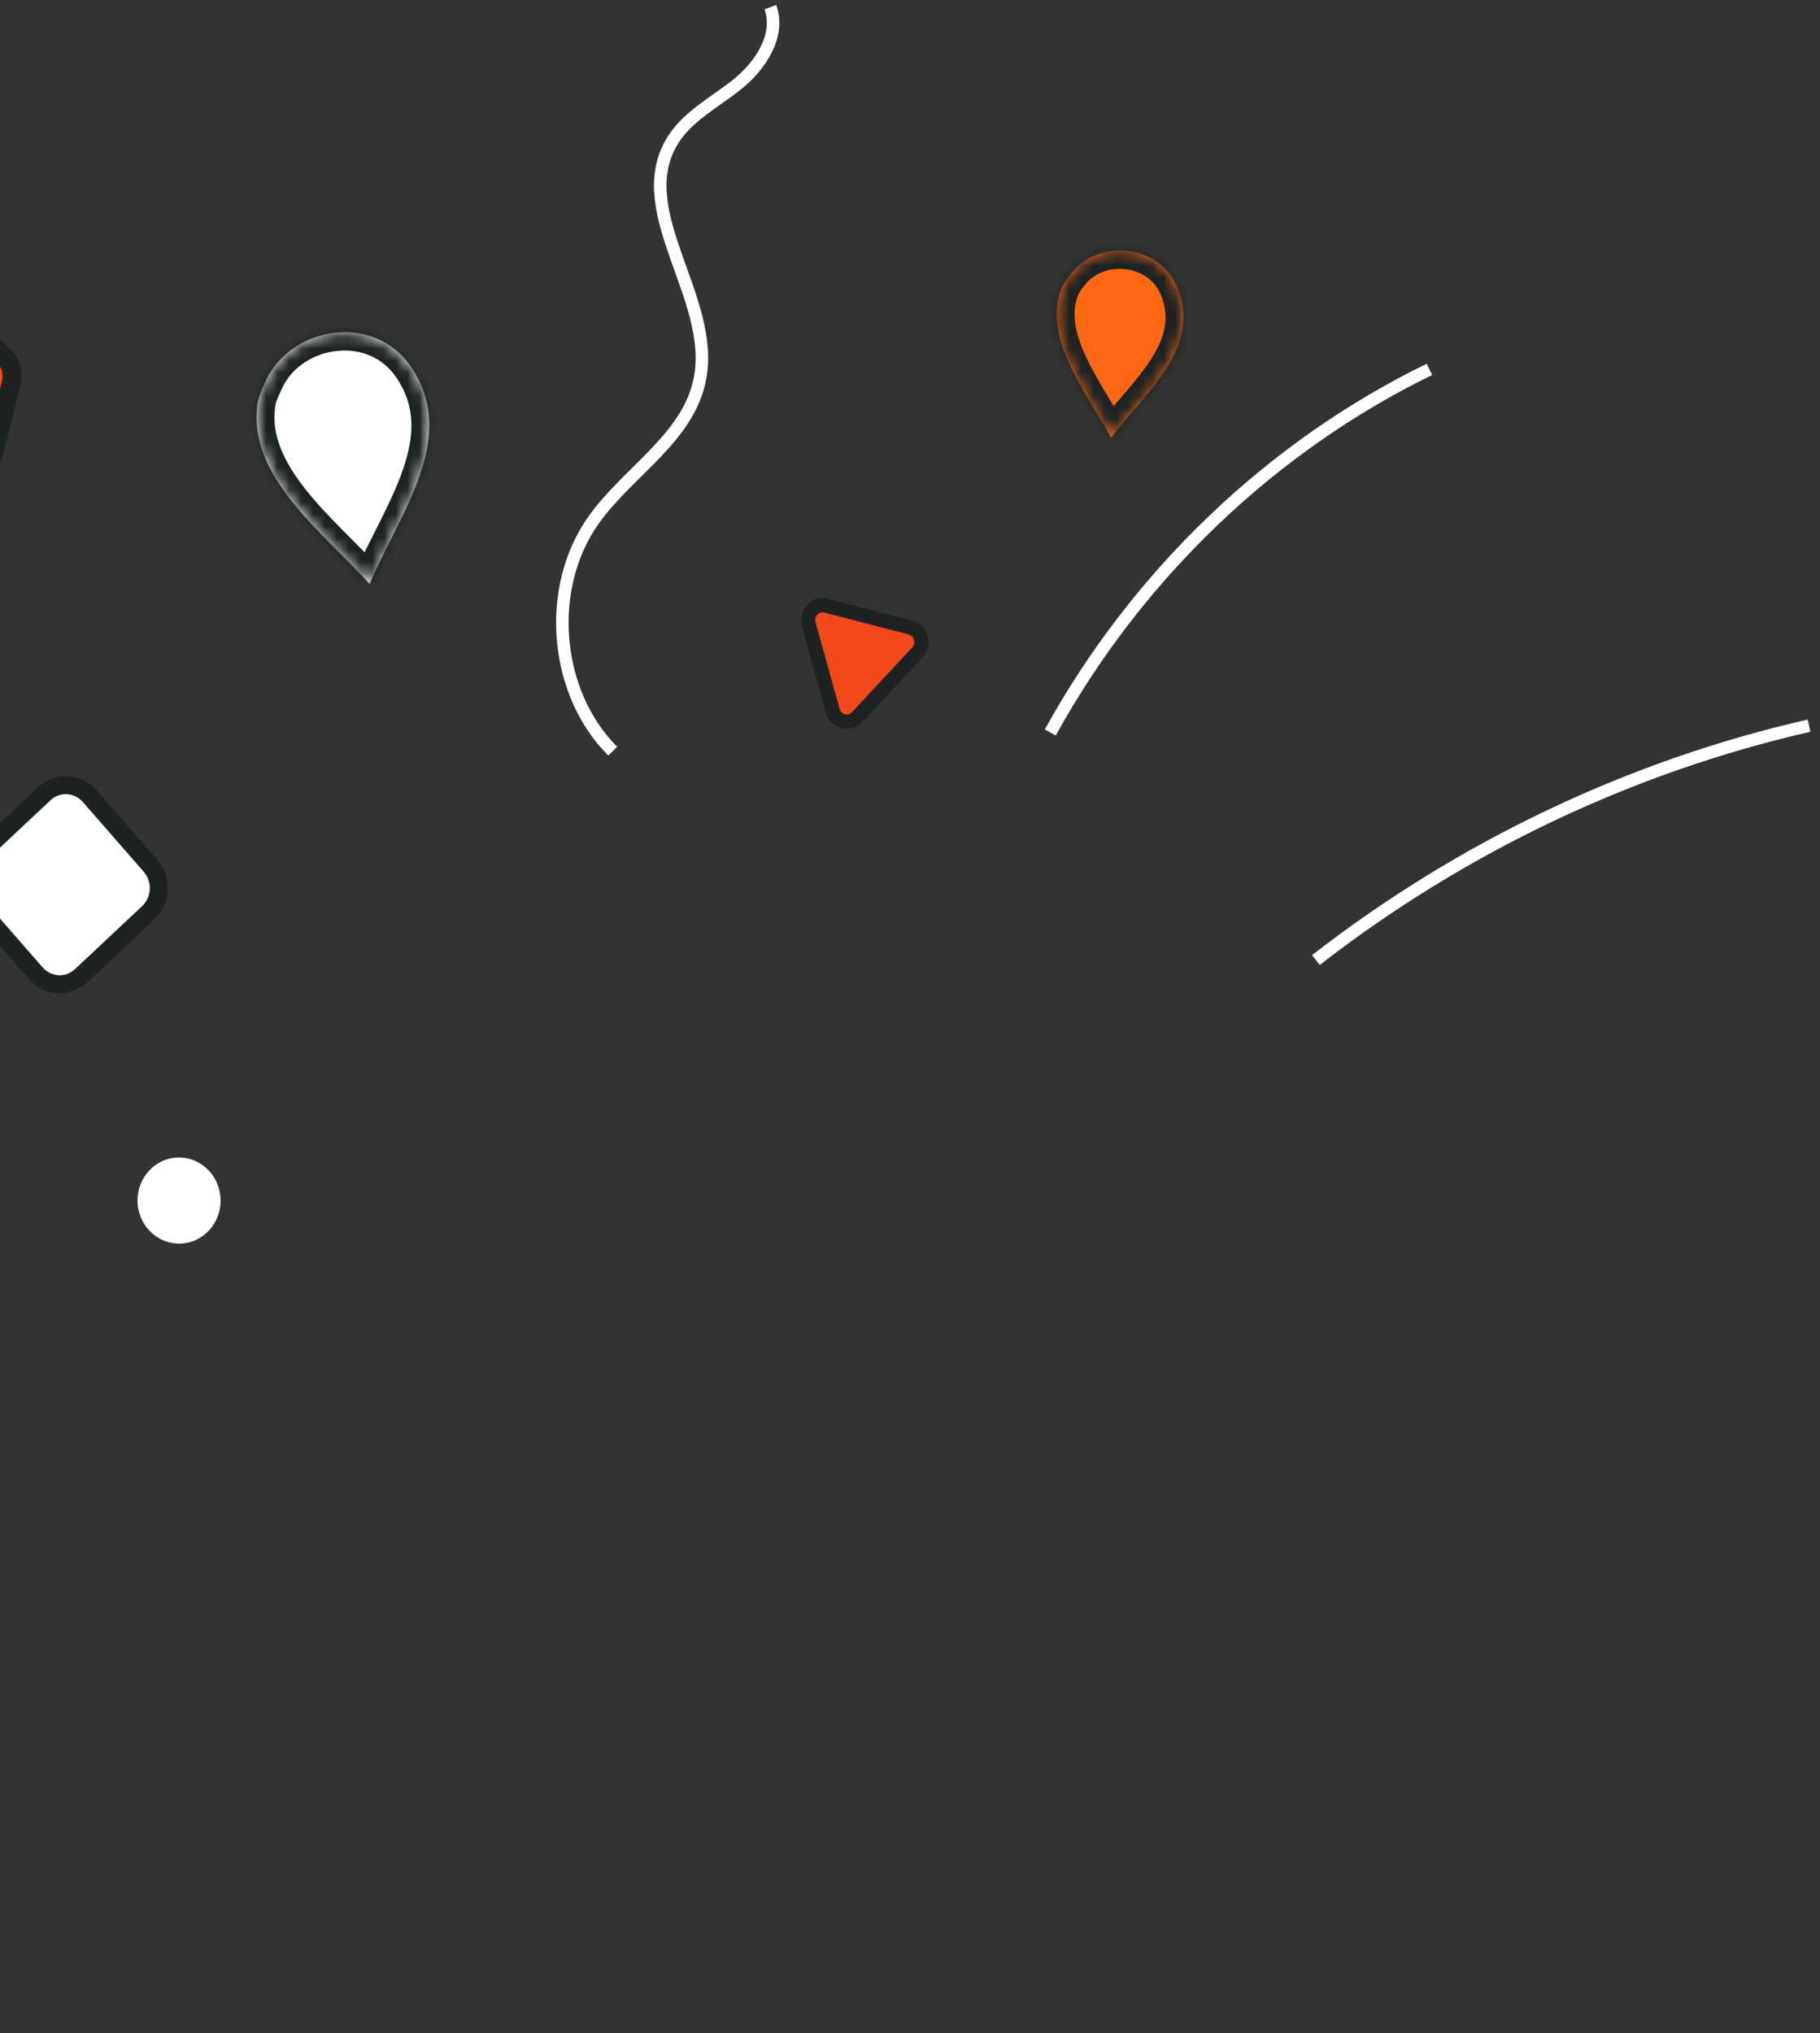 <svg width="154" height="172" viewBox="0 0 154 172" fill="none" xmlns="http://www.w3.org/2000/svg">
<rect x="0" y="0" width="154" height="172" fill="#333333" stroke="none"/>
<path d="M3.747 67.144L-1.933 72.472C-3.044 73.514 -3.128 75.294 -2.12 76.448L3.032 82.342C4.04 83.496 5.758 83.585 6.869 82.543L12.549 77.215C13.66 76.173 13.744 74.393 12.736 73.24L7.584 67.345C6.576 66.192 4.858 66.102 3.747 67.144Z" fill="white" stroke="#1D2323" stroke-width="1.53" stroke-miterlimit="10" stroke-linecap="round"/>
<path d="M-5.979 25.344L-11.558 26.93C-12.34 27.152 -12.946 27.791 -13.151 28.605L-14.605 34.405C-14.81 35.219 -14.579 36.085 -14.001 36.671L-9.877 40.885C-9.3 41.477 -8.46 41.702 -7.678 41.48L-2.099 39.893C-1.317 39.672 -0.711 39.032 -0.506 38.219L0.948 32.419C1.153 31.605 0.922 30.739 0.344 30.153L-3.781 25.939C-4.358 25.347 -5.197 25.122 -5.979 25.344Z" fill="#F3481A" stroke="#1D2323" stroke-width="1.61" stroke-miterlimit="10" stroke-linecap="round"/>
<mask id="path-3-inside-1_11906_107986" fill="white">
<path fill-rule="evenodd" clip-rule="evenodd" d="M31.273 49.398C33.818 43.44 38.868 37.041 34.783 31.042C31.675 26.468 24.888 27.615 22.657 31.889C22.36 32.482 21.908 33.409 21.797 34.138C20.873 40.252 27.331 45.056 31.271 49.394"/>
</mask>
<path fill-rule="evenodd" clip-rule="evenodd" d="M31.273 49.398C33.818 43.44 38.868 37.041 34.783 31.042C31.675 26.468 24.888 27.615 22.657 31.889C22.36 32.482 21.908 33.409 21.797 34.138C20.873 40.252 27.331 45.056 31.271 49.394" fill="white"/>
<path d="M34.783 31.042L33.538 31.94L33.539 31.941L34.783 31.042ZM22.657 31.889L21.326 31.177L21.32 31.188L21.314 31.2L22.657 31.889ZM21.797 34.138L20.303 33.923L20.303 33.925L21.797 34.138ZM32.656 49.999C33.268 48.568 34.026 47.117 34.812 45.549C35.582 44.013 36.366 42.386 36.938 40.731C38.097 37.381 38.452 33.703 36.028 30.143L33.539 31.941C35.2 34.381 35.072 36.901 34.09 39.739C33.592 41.179 32.892 42.643 32.127 44.17C31.377 45.666 30.551 47.248 29.889 48.797L32.656 49.999ZM36.029 30.145C34.121 27.337 31.082 26.31 28.26 26.608C25.473 26.901 22.721 28.504 21.326 31.177L23.988 32.602C24.824 31 26.581 29.892 28.523 29.687C30.429 29.486 32.338 30.173 33.538 31.94L36.029 30.145ZM21.314 31.2C21.045 31.737 20.459 32.898 20.303 33.923L23.29 34.353C23.356 33.92 23.675 33.227 24 32.579L21.314 31.2ZM20.303 33.925C19.742 37.638 21.455 40.806 23.531 43.42C24.581 44.742 25.777 45.989 26.929 47.151C28.101 48.334 29.201 49.406 30.157 50.458L32.386 48.33C31.371 47.214 30.186 46.058 29.068 44.929C27.929 43.779 26.83 42.629 25.889 41.444C23.982 39.043 22.928 36.753 23.291 34.351L20.303 33.925Z" fill="#1D2323" mask="url(#path-3-inside-1_11906_107986)"/>
<mask id="path-5-inside-2_11906_107986" fill="white">
<path fill-rule="evenodd" clip-rule="evenodd" d="M94.012 37.038C96.864 33.235 101.599 29.579 99.699 24.519C98.254 20.662 93.184 20.231 90.847 22.884C90.531 23.253 90.049 23.838 89.842 24.339C88.126 28.554 91.935 33.195 94.017 37.04"/>
</mask>
<path fill-rule="evenodd" clip-rule="evenodd" d="M94.012 37.038C96.864 33.235 101.599 29.579 99.699 24.519C98.254 20.662 93.184 20.231 90.847 22.884C90.531 23.253 90.049 23.838 89.842 24.339C88.126 28.554 91.935 33.195 94.017 37.04" fill="#FF6813"/>
<path d="M99.699 24.519L98.287 25.094L98.287 25.095L99.699 24.519ZM90.847 22.884L89.732 21.858L89.725 21.866L89.718 21.874L90.847 22.884ZM89.842 24.339L88.451 23.756L88.448 23.763L89.842 24.339ZM95.206 37.969C95.88 37.069 96.662 36.184 97.503 35.197C98.322 34.236 99.182 33.196 99.895 32.088C101.347 29.835 102.302 27.116 101.112 23.944L98.287 25.095C98.996 26.983 98.534 28.621 97.38 30.412C96.79 31.326 96.051 32.229 95.239 33.182C94.45 34.108 93.57 35.106 92.819 36.108L95.206 37.969ZM101.112 23.945C100.168 21.425 98.035 20.053 95.847 19.728C93.694 19.409 91.301 20.076 89.732 21.858L91.962 23.911C92.731 23.039 94.041 22.596 95.368 22.793C96.66 22.984 97.786 23.756 98.287 25.094L101.112 23.945ZM89.718 21.874C89.433 22.206 88.771 22.979 88.451 23.756L91.233 24.922C91.265 24.845 91.351 24.694 91.51 24.476C91.659 24.271 91.826 24.07 91.976 23.895L89.718 21.874ZM88.448 23.763C87.338 26.49 88.082 29.217 89.136 31.506C89.672 32.67 90.325 33.801 90.953 34.85C91.596 35.925 92.193 36.884 92.693 37.807L95.342 36.273C94.801 35.274 94.141 34.211 93.538 33.203C92.919 32.168 92.337 31.155 91.874 30.15C90.932 28.104 90.63 26.403 91.236 24.915L88.448 23.763Z" fill="#1D2323" mask="url(#path-5-inside-2_11906_107986)"/>
<path d="M16.812 104.775C18.523 103.827 19.166 101.62 18.247 99.846C17.329 98.072 15.199 97.402 13.488 98.35C11.777 99.298 11.135 101.505 12.053 103.279C12.971 105.053 15.102 105.723 16.812 104.775Z" fill="white"/>
<path d="M51.846 63.547C46.88 58.59 46.142 49.746 50.222 44C53.171 39.844 58.321 37.017 59.246 31.943C60.473 25.214 53.44 18.037 56.772 12.126C58.022 9.909 60.397 8.718 62.361 7.154C64.327 5.591 66.056 3.008 65.182 0.606" stroke="white" stroke-width="1.058" stroke-miterlimit="10"/>
<path d="M88.87 61.968C96.197 48.655 107.56 37.773 120.948 31.25" stroke="white" stroke-width="1.058" stroke-miterlimit="10"/>
<path d="M111.346 81.218C123.678 71.635 138.01 64.825 153.071 61.389" stroke="white" stroke-width="1.058" stroke-miterlimit="10"/>
<path d="M68.432 52.817L70.461 60.135C70.722 61.077 71.865 61.373 72.522 60.669L77.623 55.2C78.276 54.497 77.952 53.323 77.035 53.086L69.905 51.237C68.988 51 68.171 51.876 68.432 52.817Z" fill="#F3481A" stroke="#1D2323" stroke-width="1.21" stroke-miterlimit="10" stroke-linecap="round"/>
</svg>
